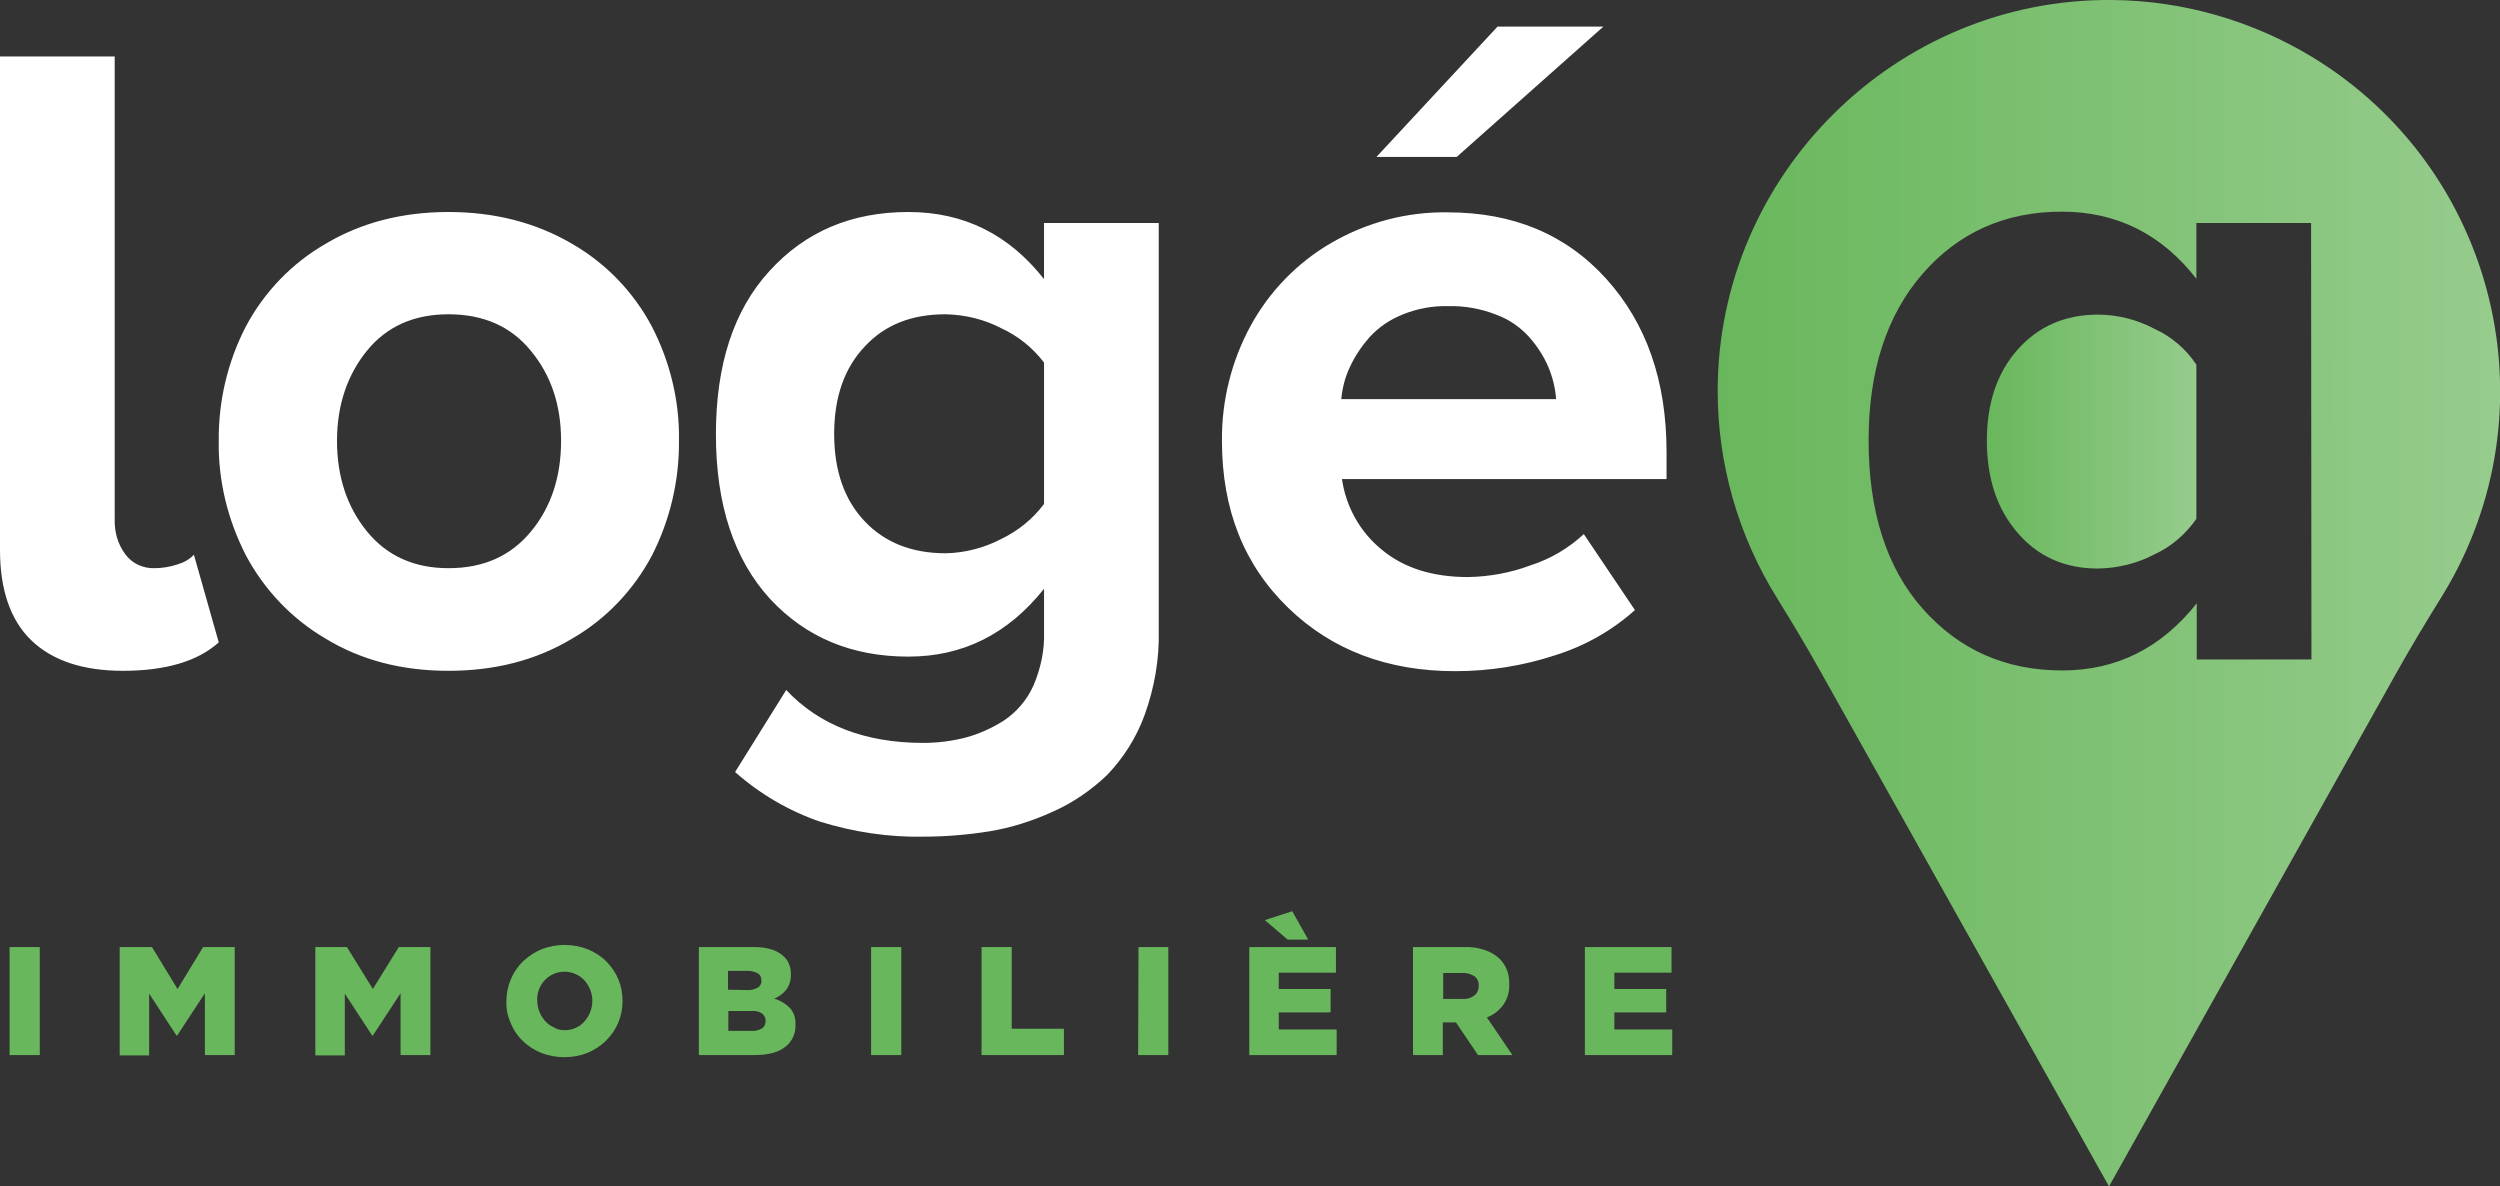 <?xml version="1.0" encoding="utf-8"?>
<!-- Generator: Adobe Illustrator 24.1.2, SVG Export Plug-In . SVG Version: 6.00 Build 0)  -->
<svg version="1.1" id="Calque_1" xmlns="http://www.w3.org/2000/svg" xmlns:xlink="http://www.w3.org/1999/xlink" x="0px" y="0px"
	 viewBox="0 0 704 334.1" style="enable-background:new 0 0 704 334.1;" xml:space="preserve">
<rect x="0" y="0" width="704" height="334.1" fill="#333333" stroke="none"/>
<style type="text/css">
	.st0{fill:#69B75C;}
	.st1{fill:#FFFFFF;}
	.st2{fill:url(#SVGID_1_);}
	.st3{fill:url(#SVGID_2_);}
</style>
<path class="st0" d="M2.7,266.7h8.5v30.4H2.7V266.7z M33.9,266.7h8.9l7.2,11.8l7.2-11.8h8.9v30.4h-8.4v-17.4l-7.8,11.9h-0.2
	L42,279.8v17.4h-8.3v-30.5L33.9,266.7z M88.8,266.7h8.9l7.3,11.8l7.3-11.8h8.9v30.4h-8.4v-17.4l-7.8,11.9h-0.2l-7.7-11.8v17.4h-8.3
	C88.8,297.2,88.8,266.7,88.8,266.7z M158.9,297.7c-2.2,0-4.4-0.4-6.5-1.2c-1.9-0.8-3.7-1.9-5.2-3.4c-1.5-1.4-2.6-3.1-3.4-5
	c-0.8-1.9-1.3-4-1.2-6.1v-0.1c0-4.2,1.7-8.3,4.7-11.2c1.5-1.4,3.3-2.6,5.2-3.4c4.2-1.6,8.8-1.6,13,0c1.9,0.8,3.7,1.9,5.2,3.4
	c1.4,1.4,2.6,3.1,3.4,5c0.8,1.9,1.2,4,1.2,6.1v0.1c0,4.2-1.6,8.2-4.7,11.2c-1.5,1.5-3.3,2.6-5.2,3.4
	C163.4,297.3,161.2,297.7,158.9,297.7z M159,290.1c1.1,0,2.2-0.2,3.2-0.7c0.9-0.4,1.8-1,2.4-1.8c0.7-0.8,1.2-1.6,1.6-2.6
	c0.4-1,0.6-2.1,0.6-3.1v-0.1c0-1.1-0.2-2.1-0.6-3.1c-0.4-1-0.9-1.8-1.6-2.6c-0.7-0.8-1.6-1.4-2.5-1.8c-2-0.9-4.3-0.9-6.3,0
	c-1.9,0.9-3.3,2.4-4,4.3c-0.4,1-0.6,2.1-0.5,3.1v0.1c0,1.1,0.2,2.1,0.6,3.1c0.4,1,0.9,1.8,1.6,2.6c0.7,0.8,1.5,1.4,2.5,1.8
	C156.8,289.9,157.9,290.1,159,290.1L159,290.1z M196.9,266.7h15.6c1.7,0,3.3,0.2,4.9,0.7c1.3,0.4,2.4,1.1,3.4,2
	c0.6,0.6,1.1,1.3,1.4,2.1c0.4,0.9,0.5,1.8,0.5,2.8v0.1c0.1,1.5-0.4,3.1-1.3,4.3c-0.9,1.1-2,2-3.4,2.5c1.7,0.5,3.2,1.4,4.4,2.6
	c1.2,1.3,1.7,3,1.6,4.8v0.1c0.1,2.4-1,4.7-3,6.2s-4.8,2.2-8.5,2.2h-15.7v-30.4L196.9,266.7z M210.4,278.8c1,0.1,2.1-0.2,3-0.7
	c0.7-0.4,1.1-1.2,1-2V276c0-0.8-0.3-1.5-1-1.9c-0.9-0.5-1.9-0.7-2.9-0.7H205v5.3L210.4,278.8L210.4,278.8z M211.6,290.3
	c1,0.1,2.1-0.2,3-0.7c0.7-0.5,1-1.3,1-2.1v-0.1c0-0.8-0.4-1.5-1-2c-0.9-0.6-2-0.8-3.1-0.7h-6.4v5.6L211.6,290.3L211.6,290.3z
	 M245.3,266.7h8.5v30.4h-8.5V266.7z M276.5,266.7h8.4v23h14.7v7.4h-23.2v-30.4H276.5z M320.6,266.7h8.4v30.4h-8.5L320.6,266.7z
	 M351.8,266.7h24.4v7.2h-16.1v4.6h14.6v6.6h-14.6v4.8h16.3v7.2h-24.6L351.8,266.7L351.8,266.7z M356.2,259.1l7.7-2.5l4.5,8h-5.8
	L356.2,259.1L356.2,259.1z M397.9,266.7h14.4c2-0.1,4.1,0.2,6,0.9c1.5,0.5,2.8,1.3,4,2.4c1.9,1.9,2.8,4.4,2.7,7.1v0.1
	c0.1,2.1-0.5,4.1-1.7,5.8c-1.2,1.6-2.7,2.8-4.6,3.5l7.2,10.6h-9.7l-6.2-9.2h-3.7v9.2h-8.4L397.9,266.7L397.9,266.7z M411.9,281.3
	c1.2,0.1,2.4-0.3,3.3-1c0.8-0.6,1.2-1.6,1.2-2.6v-0.1c0.1-1.1-0.4-2.1-1.2-2.7c-1-0.6-2.2-1-3.3-0.9h-5.5v7.3L411.9,281.3
	L411.9,281.3z M446.3,266.7h24.4v7.2h-16.1v4.6h14.6v6.6h-14.6v4.8h16.3v7.2h-24.6L446.3,266.7L446.3,266.7z"/>
<path class="st1" d="M0,154.9v-139h32.3v130.4c-0.1,3.5,0.9,7,3,9.8c1.9,2.6,5,4,8.2,3.9c2.3,0,4.5-0.4,6.6-1.1
	c1.7-0.5,3.3-1.4,4.5-2.7l7,24.7c-5.9,5.3-14.9,8-27,8c-11.3,0-19.9-2.9-25.8-8.6S0,166,0,154.9z M69.2,156.3
	c-5.1-10-7.8-21-7.6-32.2c-0.1-11.2,2.5-22.2,7.6-32.1c5.2-9.8,13-17.9,22.6-23.4c9.9-5.9,21.5-8.9,34.5-8.9s24.6,3,34.7,8.9
	c9.6,5.5,17.4,13.6,22.6,23.4c5.1,9.9,7.8,21,7.6,32.1c0.1,11.2-2.5,22.3-7.6,32.3c-5.2,9.8-13,18-22.6,23.5c-10,6-21.6,9-34.7,9
	s-24.6-3-34.5-9C82.2,174.3,74.4,166.1,69.2,156.3z M94.9,124.1c0,10.1,2.8,18.6,8.4,25.5s13.3,10.4,23,10.4
	c9.8,0,17.5-3.4,23.2-10.3s8.5-15.4,8.5-25.6c0-10-2.8-18.4-8.5-25.3c-5.6-6.9-13.4-10.3-23.2-10.3c-9.7,0-17.4,3.4-23,10.3
	C97.8,105.6,94.9,114.1,94.9,124.1z M201.6,122.3c0-19.6,5-35,15.1-46c10.1-11.1,23.1-16.6,39.1-16.6c15.6,0,28.3,6.3,38.2,18.9
	V62.8h32.3v114.7c0.2,8.1-1.2,16.2-4,23.9c-2.3,6.3-5.9,12-10.5,16.8c-4.5,4.3-9.7,7.9-15.4,10.4c-5.7,2.6-11.7,4.5-17.8,5.5
	c-6.2,1-12.4,1.5-18.6,1.5c-9.8,0.2-19.6-1.3-29-4.2c-8.8-3-17-7.8-24-14l14.4-23.1c9.3,9.9,22.2,14.9,38.6,14.9c4,0,8-0.5,11.9-1.5
	c3.8-1,7.5-2.7,10.8-4.8c3.6-2.4,6.5-5.8,8.3-9.8c2.1-4.9,3.2-10.1,3-15.4v-11.9c-10.2,12.8-22.9,19.1-38.2,19.1
	c-15.9,0-28.9-5.4-39-16.3C206.7,157.5,201.6,142.1,201.6,122.3L201.6,122.3z M243.5,97.6c-5.7,6-8.6,14.2-8.6,24.6
	s2.9,18.6,8.6,24.6c5.7,6,13.3,9,22.8,9c5.4-0.1,10.8-1.5,15.6-4c4.8-2.3,9-5.7,12.1-9.9v-39.8c-3.2-4.2-7.3-7.5-12.1-9.7
	c-4.8-2.5-10.2-3.8-15.7-3.9C256.7,88.5,249.1,91.5,243.5,97.6L243.5,97.6z M344.1,124.1c-0.1-11.3,2.7-22.5,8.1-32.4
	c5.3-9.7,13.2-17.8,22.7-23.3c10-5.8,21.3-8.8,32.8-8.6c18.4,0,33.3,6.2,44.6,18.7c11.3,12.5,17,28.7,17,48.8v7.6h-91.4
	c1.1,7.7,5,14.8,11.1,19.8c6.2,5.2,14.3,7.8,24.4,7.8c6-0.1,12-1.2,17.6-3.3c5.6-1.8,10.7-4.8,15-8.8l14.4,21.4
	c-6.5,5.8-14.1,10.1-22.4,12.7c-9.1,3-18.6,4.5-28.2,4.5c-19,0-34.7-5.9-47-17.8C350.3,159.1,344.1,143.5,344.1,124.1z M377.7,112.4
	h60.5c-0.2-3.1-1-6.2-2.2-9.1c-1.3-3-3.1-5.8-5.3-8.3c-2.6-2.9-5.8-5.1-9.4-6.4c-4.3-1.7-8.9-2.5-13.5-2.4
	c-4.4-0.1-8.8,0.7-12.9,2.4c-3.5,1.4-6.6,3.5-9.2,6.3c-2.2,2.5-4.1,5.3-5.5,8.3C378.8,106.1,378,109.2,377.7,112.4z M387.6,44.2
	l34.1-36.7h29.8l-41.3,36.7H387.6z"/>
<linearGradient id="SVGID_1_" gradientUnits="userSpaceOnUse" x1="483.7" y1="912.887" x2="704.047" y2="912.887" gradientTransform="matrix(1 0 0 1 0 -745.84)">
	<stop  offset="0" style="stop-color:#69B75C"/>
	<stop  offset="1" style="stop-color:#96CC8D"/>
</linearGradient>
<path class="st2" d="M594.9,0c-61-0.6-111.2,49.2-111.2,110.1c0,20.6,5.8,40.8,16.7,58.3c4.2,6.8,8.3,13.6,12.2,20.6l81.3,145.1
	L675.1,189c4.1-7.3,8.4-14.4,12.8-21.5c31.7-51.9,15.3-119.7-36.7-151.4C634.2,5.8,614.8,0.2,594.9,0z M650.9,185.7h-32.3v-15.8
	c-10,12.6-22.6,18.9-37.9,18.9c-15.9,0-29-5.8-39.2-17.3s-15.3-27.3-15.3-47.5c0-19.6,5.1-35.3,15.2-46.9s23.2-17.5,39.2-17.5
	c15.4,0,28.1,6.3,37.9,18.9V62.8h32.3L650.9,185.7L650.9,185.7z"/>
<linearGradient id="SVGID_2_" gradientUnits="userSpaceOnUse" x1="559.5" y1="870.19" x2="618.5" y2="870.19" gradientTransform="matrix(1 0 0 1 0 -745.84)">
	<stop  offset="0" style="stop-color:#69B75C"/>
	<stop  offset="1" style="stop-color:#96CC8D"/>
</linearGradient>
<path class="st3" d="M606.7,92.6c-4.9-2.6-10.4-4-15.9-4c-9.3,0-16.8,3.3-22.6,9.8s-8.7,15.1-8.7,25.7c0,10.7,2.9,19.3,8.7,26
	s13.3,10,22.6,10c5.5-0.1,11-1.4,15.9-4c4.8-2.2,8.8-5.7,11.8-10v-43.4C615.6,98.3,611.5,94.8,606.7,92.6z"/>
</svg>
